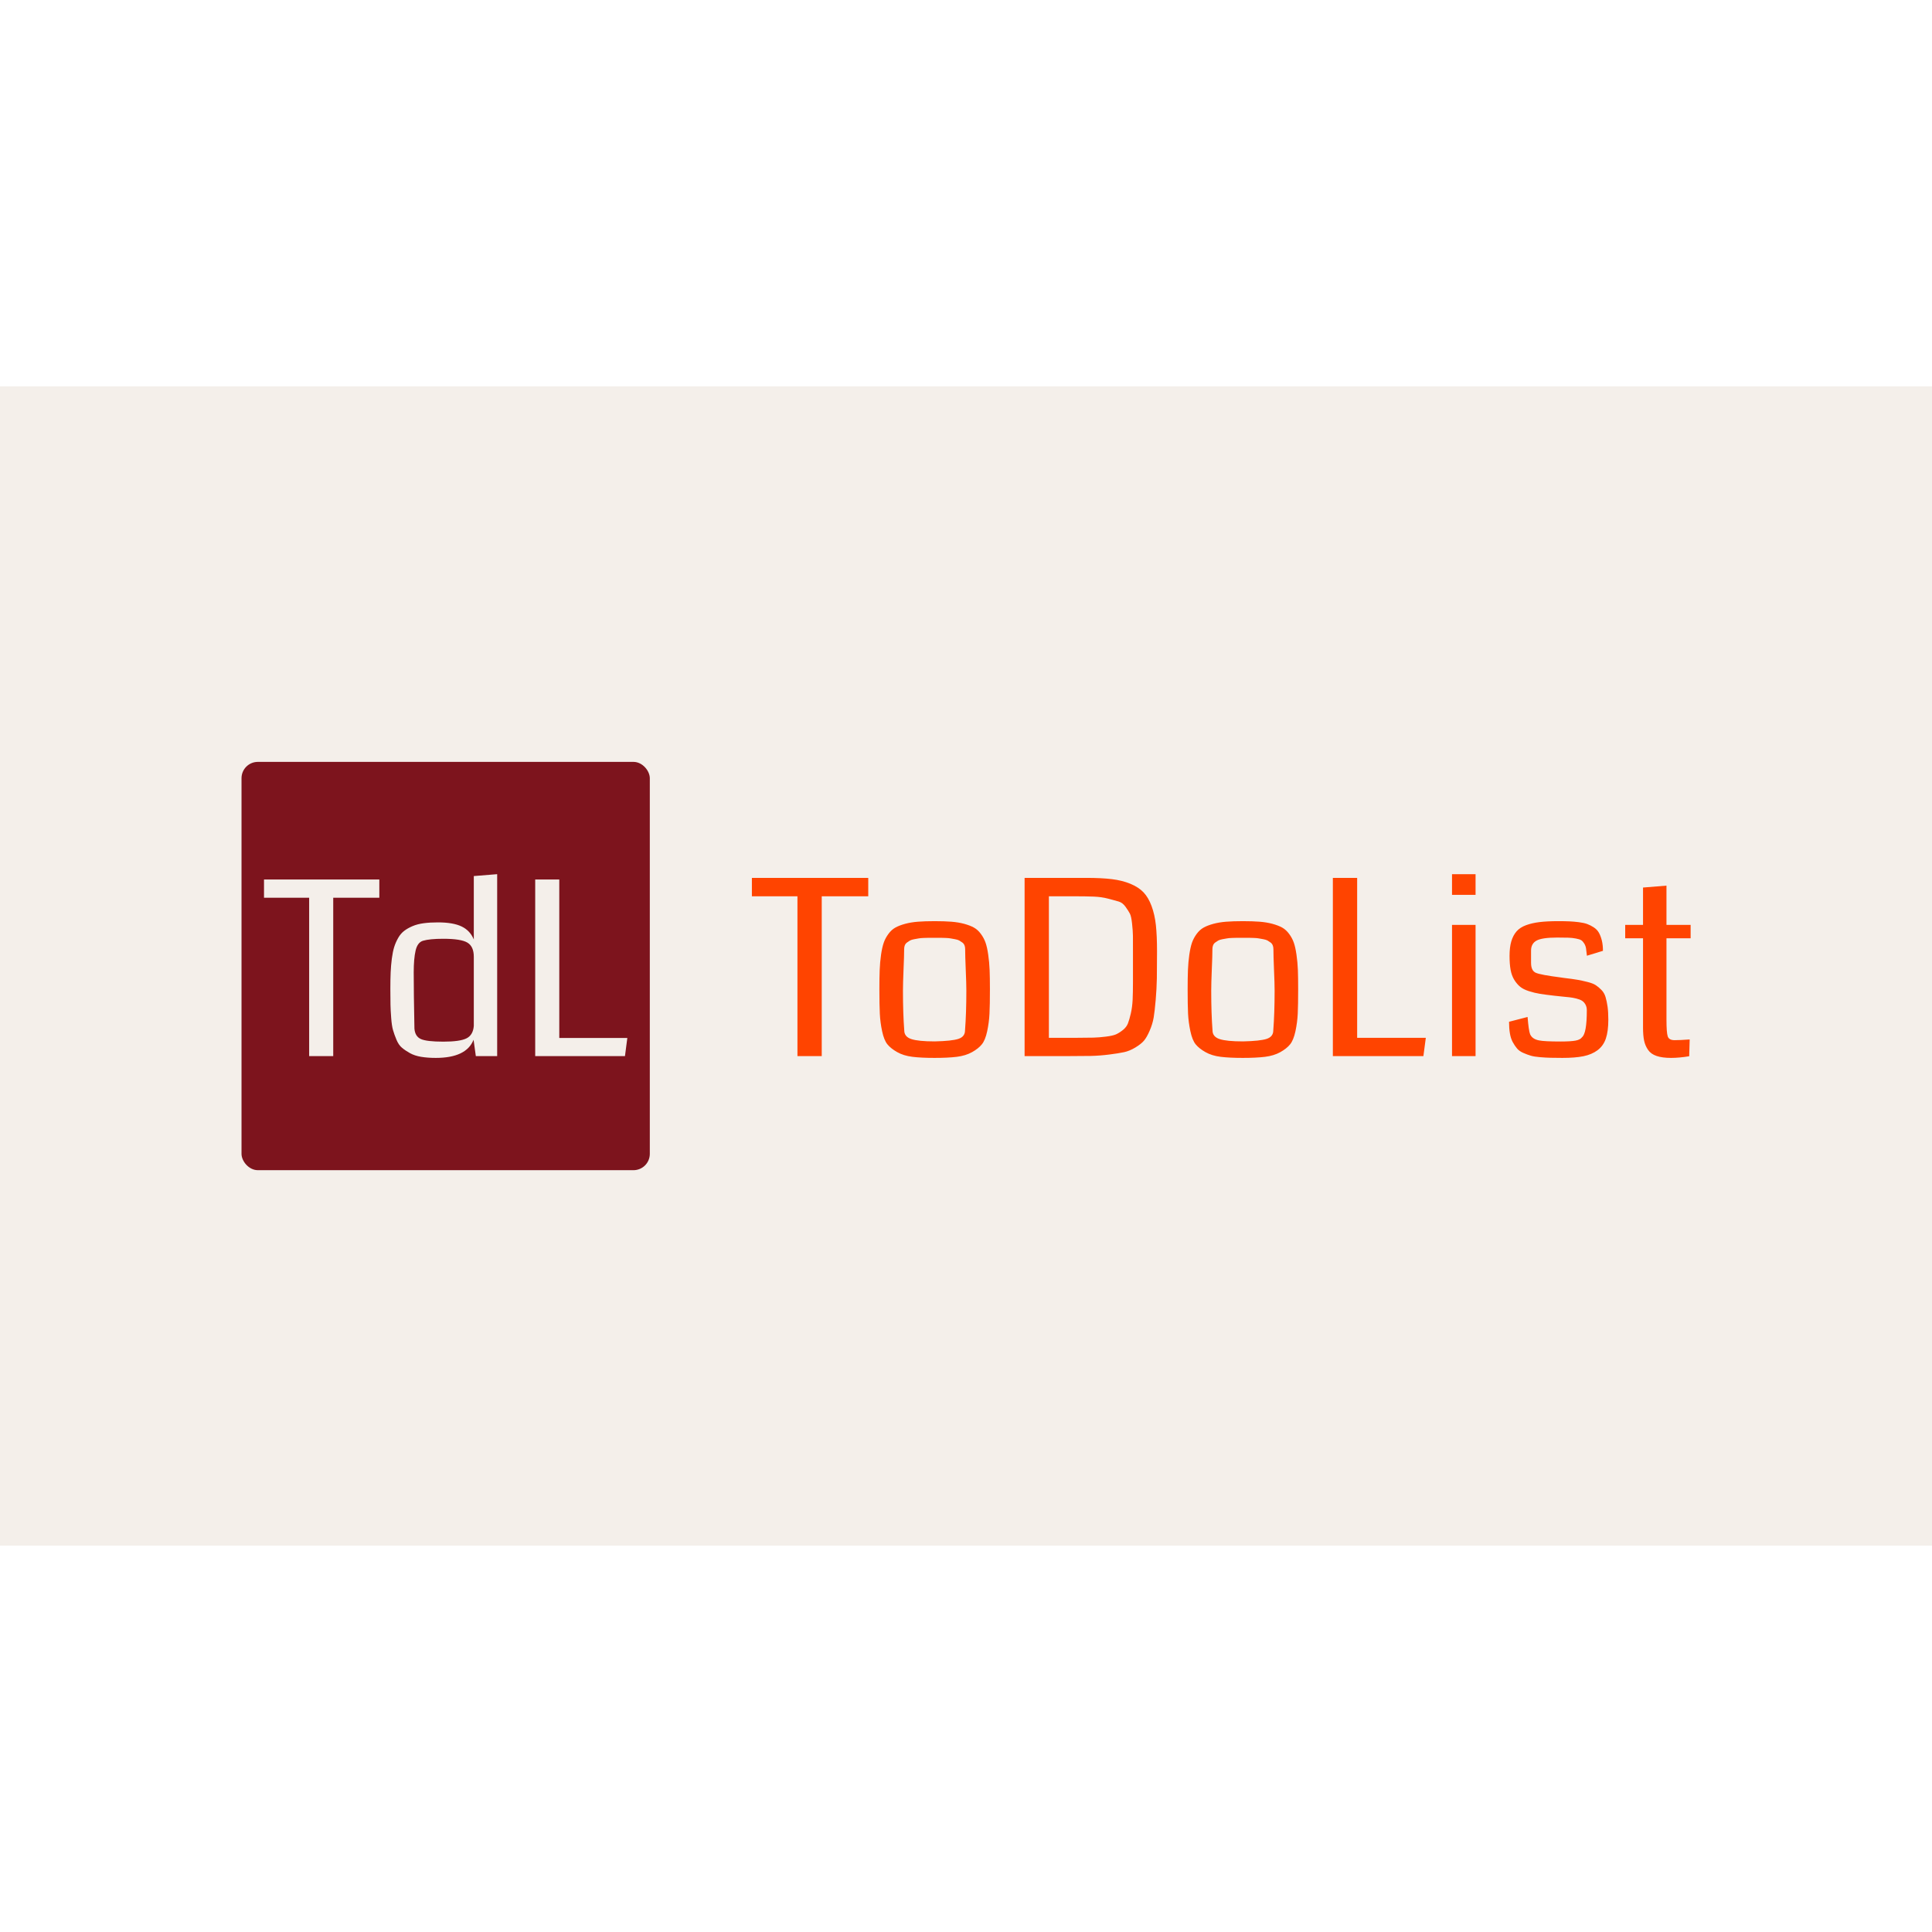 <svg xmlns="http://www.w3.org/2000/svg" version="1.1" xmlns:xlink="http://www.w3.org/1999/xlink"
     xmlns:svgjs="http://svgjs.dev/svgjs" width="16" height="16" viewBox="0 0 1000 600"><rect width="1000"
                                                                                                height="600" x="0" y="0" fill="#f4efea"/><g><rect width="333.333" height="333.333" rx="13.333" ry="13.333" y="219.398" fill="#7d141d" transform="matrix(0.634,0,0,0.634,0,55.254)" x="197.176"/><path d="M309.681 315.414L309.681 330.307L272.051 330.307L272.051 459.606L252.396 459.606L252.396 330.307L215.536 330.307L215.536 315.414L309.681 315.414ZM405.892 311.065L405.892 459.606L388.466 459.606L386.622 446.255Q380.731 461.065 355.763 461.065L355.763 461.065Q349.074 461.065 343.816 460.184Q338.531 459.303 334.704 457.183Q330.878 455.064 328.18 452.779Q325.455 450.522 323.665 446.2Q321.876 441.905 320.858 438.354Q319.839 434.831 319.371 428.527Q318.876 422.25 318.793 417.543Q318.683 412.863 318.683 404.825L318.683 404.825Q318.683 396.98 318.931 391.281Q319.178 385.583 319.894 379.967Q320.637 374.352 321.821 370.525Q323.032 366.699 325.069 363.12Q327.106 359.542 329.969 357.367Q332.805 355.192 336.796 353.485Q340.76 351.806 345.881 351.118Q351.001 350.43 357.497 350.43L357.497 350.43Q369.968 350.43 376.905 353.788Q383.814 357.119 386.815 364.387L386.815 364.387L386.815 312.606L405.892 311.065ZM386.815 434.941L386.815 434.941L386.815 378.508Q386.815 370.085 381.584 366.947Q376.382 363.808 361.957 363.808L361.957 363.808Q350.726 363.808 345.302 365.433L345.302 365.433Q340.843 366.809 339.301 373.416Q337.76 380.05 337.76 391.281L337.76 391.281Q337.76 407.633 338.338 437.06L338.338 437.06Q338.806 443.447 343.513 445.622Q348.193 447.796 361.957 447.796L361.957 447.796Q375.501 447.796 380.869 445.099Q386.237 442.373 386.815 434.941ZM512.15 444.796L510.223 459.606L436.943 459.606L436.943 315.414L456.598 315.414L456.598 444.796L512.15 444.796Z " fill="#f4efea" transform="matrix(0.634,0,0,0.634,0,55.254)"/><path d="M708.843 314.093L708.843 329.12L670.87 329.12L670.87 459.593L651.037 459.593L651.037 329.12L613.843 329.12L613.843 314.093L708.843 314.093ZM763.148 447.593L763.148 447.593Q777.009 447.287 782.426 445.537Q787.843 443.759 787.843 438.593L787.843 438.593Q788.926 424.62 788.926 406.259L788.926 406.259Q788.926 400.204 788.426 388.926Q787.954 377.648 787.954 372.204L787.954 372.204Q787.954 370.537 787.426 369.176Q786.87 367.787 785.648 366.87Q784.426 365.954 783.204 365.259Q781.981 364.565 779.787 364.176Q777.593 363.787 776.093 363.509Q774.565 363.204 771.787 363.12Q769.009 363.009 767.481 363.009Q765.981 363.009 763.037 363.009Q760.12 363.009 758.593 363.009Q757.093 363.009 754.315 363.12Q751.537 363.204 750.009 363.509Q748.509 363.787 746.287 364.176Q744.093 364.565 742.87 365.259Q741.676 365.954 740.454 366.87Q739.231 367.787 738.676 369.176Q738.148 370.537 738.148 372.204L738.148 372.204Q738.148 377.648 737.648 388.926Q737.176 400.204 737.176 406.259L737.176 406.259Q737.176 424.62 738.231 438.593L738.231 438.593Q738.231 443.759 743.954 445.676Q749.676 447.593 763.148 447.593ZM762.954 461.065L762.954 461.065Q752.12 461.065 744.898 460.176Q737.648 459.287 732.426 456.315Q727.204 453.343 724.481 449.981Q721.731 446.593 720.176 439.343Q718.62 432.065 718.287 424.926Q717.926 417.787 717.926 405.093L717.926 405.093Q717.926 395.62 718.176 389.287Q718.426 382.926 719.287 376.843Q720.176 370.731 721.509 366.954Q722.815 363.204 725.315 359.843Q727.787 356.454 730.926 354.704Q734.037 352.954 738.87 351.62Q743.704 350.315 749.426 349.87Q755.148 349.426 763.037 349.426Q770.954 349.426 776.676 349.87Q782.398 350.315 787.231 351.62Q792.065 352.954 795.176 354.704Q798.315 356.454 800.787 359.843Q803.287 363.204 804.593 366.954Q805.926 370.731 806.787 376.843Q807.676 382.926 807.926 389.287Q808.176 395.62 808.176 405.093L808.176 405.093Q808.176 417.787 807.815 424.926Q807.481 432.065 805.926 439.343Q804.37 446.593 801.565 450.009Q798.787 453.454 793.565 456.37Q788.343 459.287 781.12 460.176Q773.898 461.065 762.954 461.065ZM944.593 374.037L944.593 374.037Q944.593 387.426 944.454 396.065Q944.287 404.704 943.509 413.731Q942.731 422.787 941.87 428.037Q940.981 433.315 938.593 438.843Q936.204 444.37 933.898 447.037Q931.593 449.731 926.926 452.565Q922.231 455.398 917.731 456.37Q913.231 457.343 905.565 458.315Q897.926 459.287 890.537 459.454Q883.176 459.593 871.843 459.593L871.843 459.593L836.481 459.593L836.481 314.093L886.87 314.093Q899.176 314.093 907.676 315.12Q916.176 316.148 922.87 318.926Q929.565 321.704 933.565 325.898Q937.565 330.093 940.148 337.093Q942.731 344.065 943.676 352.759Q944.593 361.454 944.593 374.037ZM924.954 399.037L924.954 374.343Q924.954 365.343 924.926 361.398Q924.87 357.454 924.231 351.481Q923.593 345.537 922.481 343.343Q921.343 341.148 918.898 337.704Q916.454 334.287 913.204 333.37Q909.926 332.454 904.593 331.037Q899.287 329.62 892.731 329.37Q886.204 329.12 876.815 329.12L876.815 329.12L856.315 329.12L856.315 444.648L879.759 444.648Q888.148 444.648 892.843 444.509Q897.509 444.37 902.981 443.676Q908.454 442.981 911.037 441.87Q913.648 440.731 916.676 438.343Q919.676 435.954 920.87 432.87Q922.037 429.815 923.204 424.787Q924.37 419.759 924.676 413.704Q924.954 407.648 924.954 399.037L924.954 399.037ZM1014.815 447.593L1014.815 447.593Q1028.676 447.287 1034.093 445.537Q1039.509 443.759 1039.509 438.593L1039.509 438.593Q1040.593 424.62 1040.593 406.259L1040.593 406.259Q1040.593 400.204 1040.093 388.926Q1039.62 377.648 1039.62 372.204L1039.62 372.204Q1039.62 370.537 1039.065 369.176Q1038.537 367.787 1037.315 366.87Q1036.093 365.954 1034.87 365.259Q1033.648 364.565 1031.454 364.176Q1029.259 363.787 1027.759 363.509Q1026.231 363.204 1023.454 363.12Q1020.676 363.009 1019.148 363.009Q1017.648 363.009 1014.704 363.009Q1011.787 363.009 1010.259 363.009Q1008.759 363.009 1005.981 363.12Q1003.176 363.204 1001.676 363.509Q1000.148 363.787 997.954 364.176Q995.759 364.565 994.537 365.259Q993.315 365.954 992.093 366.87Q990.87 367.787 990.343 369.176Q989.815 370.537 989.815 372.204L989.815 372.204Q989.815 377.648 989.315 388.926Q988.843 400.204 988.843 406.259L988.843 406.259Q988.843 424.62 989.898 438.593L989.898 438.593Q989.898 443.759 995.62 445.676Q1001.343 447.593 1014.815 447.593ZM1014.62 461.065L1014.62 461.065Q1003.759 461.065 996.537 460.176Q989.315 459.287 984.093 456.315Q978.87 453.343 976.148 449.981Q973.398 446.593 971.843 439.343Q970.287 432.065 969.926 424.926Q969.593 417.787 969.593 405.093L969.593 405.093Q969.593 395.62 969.843 389.287Q970.093 382.926 970.954 376.843Q971.843 370.731 973.148 366.954Q974.481 363.204 976.954 359.843Q979.454 356.454 982.593 354.704Q985.704 352.954 990.537 351.62Q995.37 350.315 1001.093 349.87Q1006.787 349.426 1014.704 349.426Q1022.62 349.426 1028.343 349.87Q1034.037 350.315 1038.87 351.62Q1043.704 352.954 1046.843 354.704Q1049.954 356.454 1052.454 359.843Q1054.954 363.204 1056.259 366.954Q1057.593 370.731 1058.454 376.843Q1059.343 382.926 1059.593 389.287Q1059.815 395.62 1059.815 405.093L1059.815 405.093Q1059.815 417.787 1059.481 424.926Q1059.148 432.065 1057.593 439.343Q1056.009 446.593 1053.231 450.009Q1050.454 453.454 1045.231 456.37Q1040.009 459.287 1032.787 460.176Q1025.537 461.065 1014.62 461.065ZM1164.037 444.648L1162.065 459.593L1088.148 459.593L1088.148 314.093L1107.981 314.093L1107.981 444.648L1164.037 444.648ZM1204.648 352.454L1204.648 459.593L1185.426 459.593L1185.426 352.454L1204.648 352.454ZM1185.426 311.065L1204.648 311.065L1204.648 327.954L1185.426 327.954L1185.426 311.065ZM1313.037 429.898L1313.037 429.898Q1313.037 439.287 1311.009 445.287Q1308.954 451.287 1304.204 454.815Q1299.481 458.315 1292.676 459.704Q1285.898 461.065 1275.537 461.065L1275.537 461.065Q1269.481 461.065 1265.843 460.954Q1262.176 460.87 1257.398 460.481Q1252.593 460.093 1249.759 459.259Q1246.926 458.426 1243.676 457.009Q1240.398 455.593 1238.537 453.398Q1236.676 451.204 1235.009 448.176Q1233.37 445.148 1232.676 440.981Q1231.981 436.843 1231.981 431.565L1231.981 431.565L1247.12 427.648Q1248.009 438.787 1249.176 441.731L1249.176 441.731Q1250.926 445.731 1256.509 446.787L1256.509 446.787Q1260.704 447.676 1274.176 447.676L1274.176 447.676Q1282.287 447.676 1286.231 446.954Q1290.204 446.204 1291.565 444.176L1291.565 444.176Q1295.481 440.954 1295.481 422.204L1295.481 422.204Q1295.481 419.37 1294.287 417.343Q1293.12 415.343 1291.454 414.343Q1289.815 413.315 1286.815 412.565Q1283.843 411.843 1281.454 411.593Q1279.065 411.343 1275.148 410.954Q1271.259 410.565 1268.898 410.287L1268.898 410.287Q1261.787 409.481 1257.287 408.759Q1252.787 408.037 1248.204 406.565Q1243.62 405.093 1241.037 402.954Q1238.426 400.815 1236.287 397.398Q1234.148 393.954 1233.259 389.176Q1232.398 384.398 1232.398 377.759L1232.398 377.759Q1232.398 370.731 1233.843 365.843Q1235.315 360.954 1238.148 357.731Q1240.981 354.509 1245.898 352.704Q1250.843 350.898 1256.981 350.176Q1263.148 349.426 1272.037 349.426L1272.037 349.426Q1277.593 349.426 1281.176 349.593Q1284.731 349.731 1288.981 350.259Q1293.231 350.815 1295.87 351.787Q1298.509 352.759 1301.176 354.509Q1303.87 356.259 1305.343 358.87Q1306.787 361.454 1307.731 365.148Q1308.648 368.87 1308.648 373.648L1308.648 373.648L1295.565 377.648Q1295.176 373.843 1294.843 371.648Q1294.481 369.454 1293.315 367.593Q1292.148 365.731 1290.87 364.954Q1289.62 364.176 1286.537 363.593Q1283.454 363.009 1280.343 362.926Q1277.204 362.815 1271.343 362.815L1271.343 362.815Q1258.843 362.815 1254.398 365.315Q1249.954 367.787 1249.954 373.454L1249.954 373.454L1249.954 383.426Q1249.954 389.87 1253.815 391.565Q1257.676 393.287 1274.481 395.426L1274.481 395.426Q1276.231 395.731 1277.12 395.815L1277.12 395.815Q1283.843 396.593 1287.815 397.287Q1291.759 397.981 1296.148 399.093Q1300.537 400.204 1302.843 401.731Q1305.148 403.231 1307.426 405.593Q1309.731 407.926 1310.759 411.343Q1311.787 414.759 1312.426 419.259Q1313.037 423.759 1313.037 429.898ZM1379.454 446.009L1379.454 446.009L1379.065 459.704Q1370.87 461.065 1364.231 461.065L1364.231 461.065Q1357.093 461.065 1352.454 459.481Q1347.815 457.926 1345.481 454.509Q1343.12 451.093 1342.259 446.954Q1341.37 442.787 1341.37 436.343L1341.37 436.343L1341.37 363.398L1326.815 363.398L1326.815 352.454L1341.37 352.454L1341.37 321.981L1360.509 320.426L1360.509 352.454L1380.231 352.454L1380.231 363.398L1360.509 363.398L1360.509 429.815Q1360.509 440.343 1361.537 443.481Q1362.565 446.593 1367.148 446.593L1367.148 446.593Q1371.648 446.593 1379.454 446.009Z " fill="#FF4400FF" transform="matrix(0.634,0,0,0.634,0,55.254)"/></g></svg>